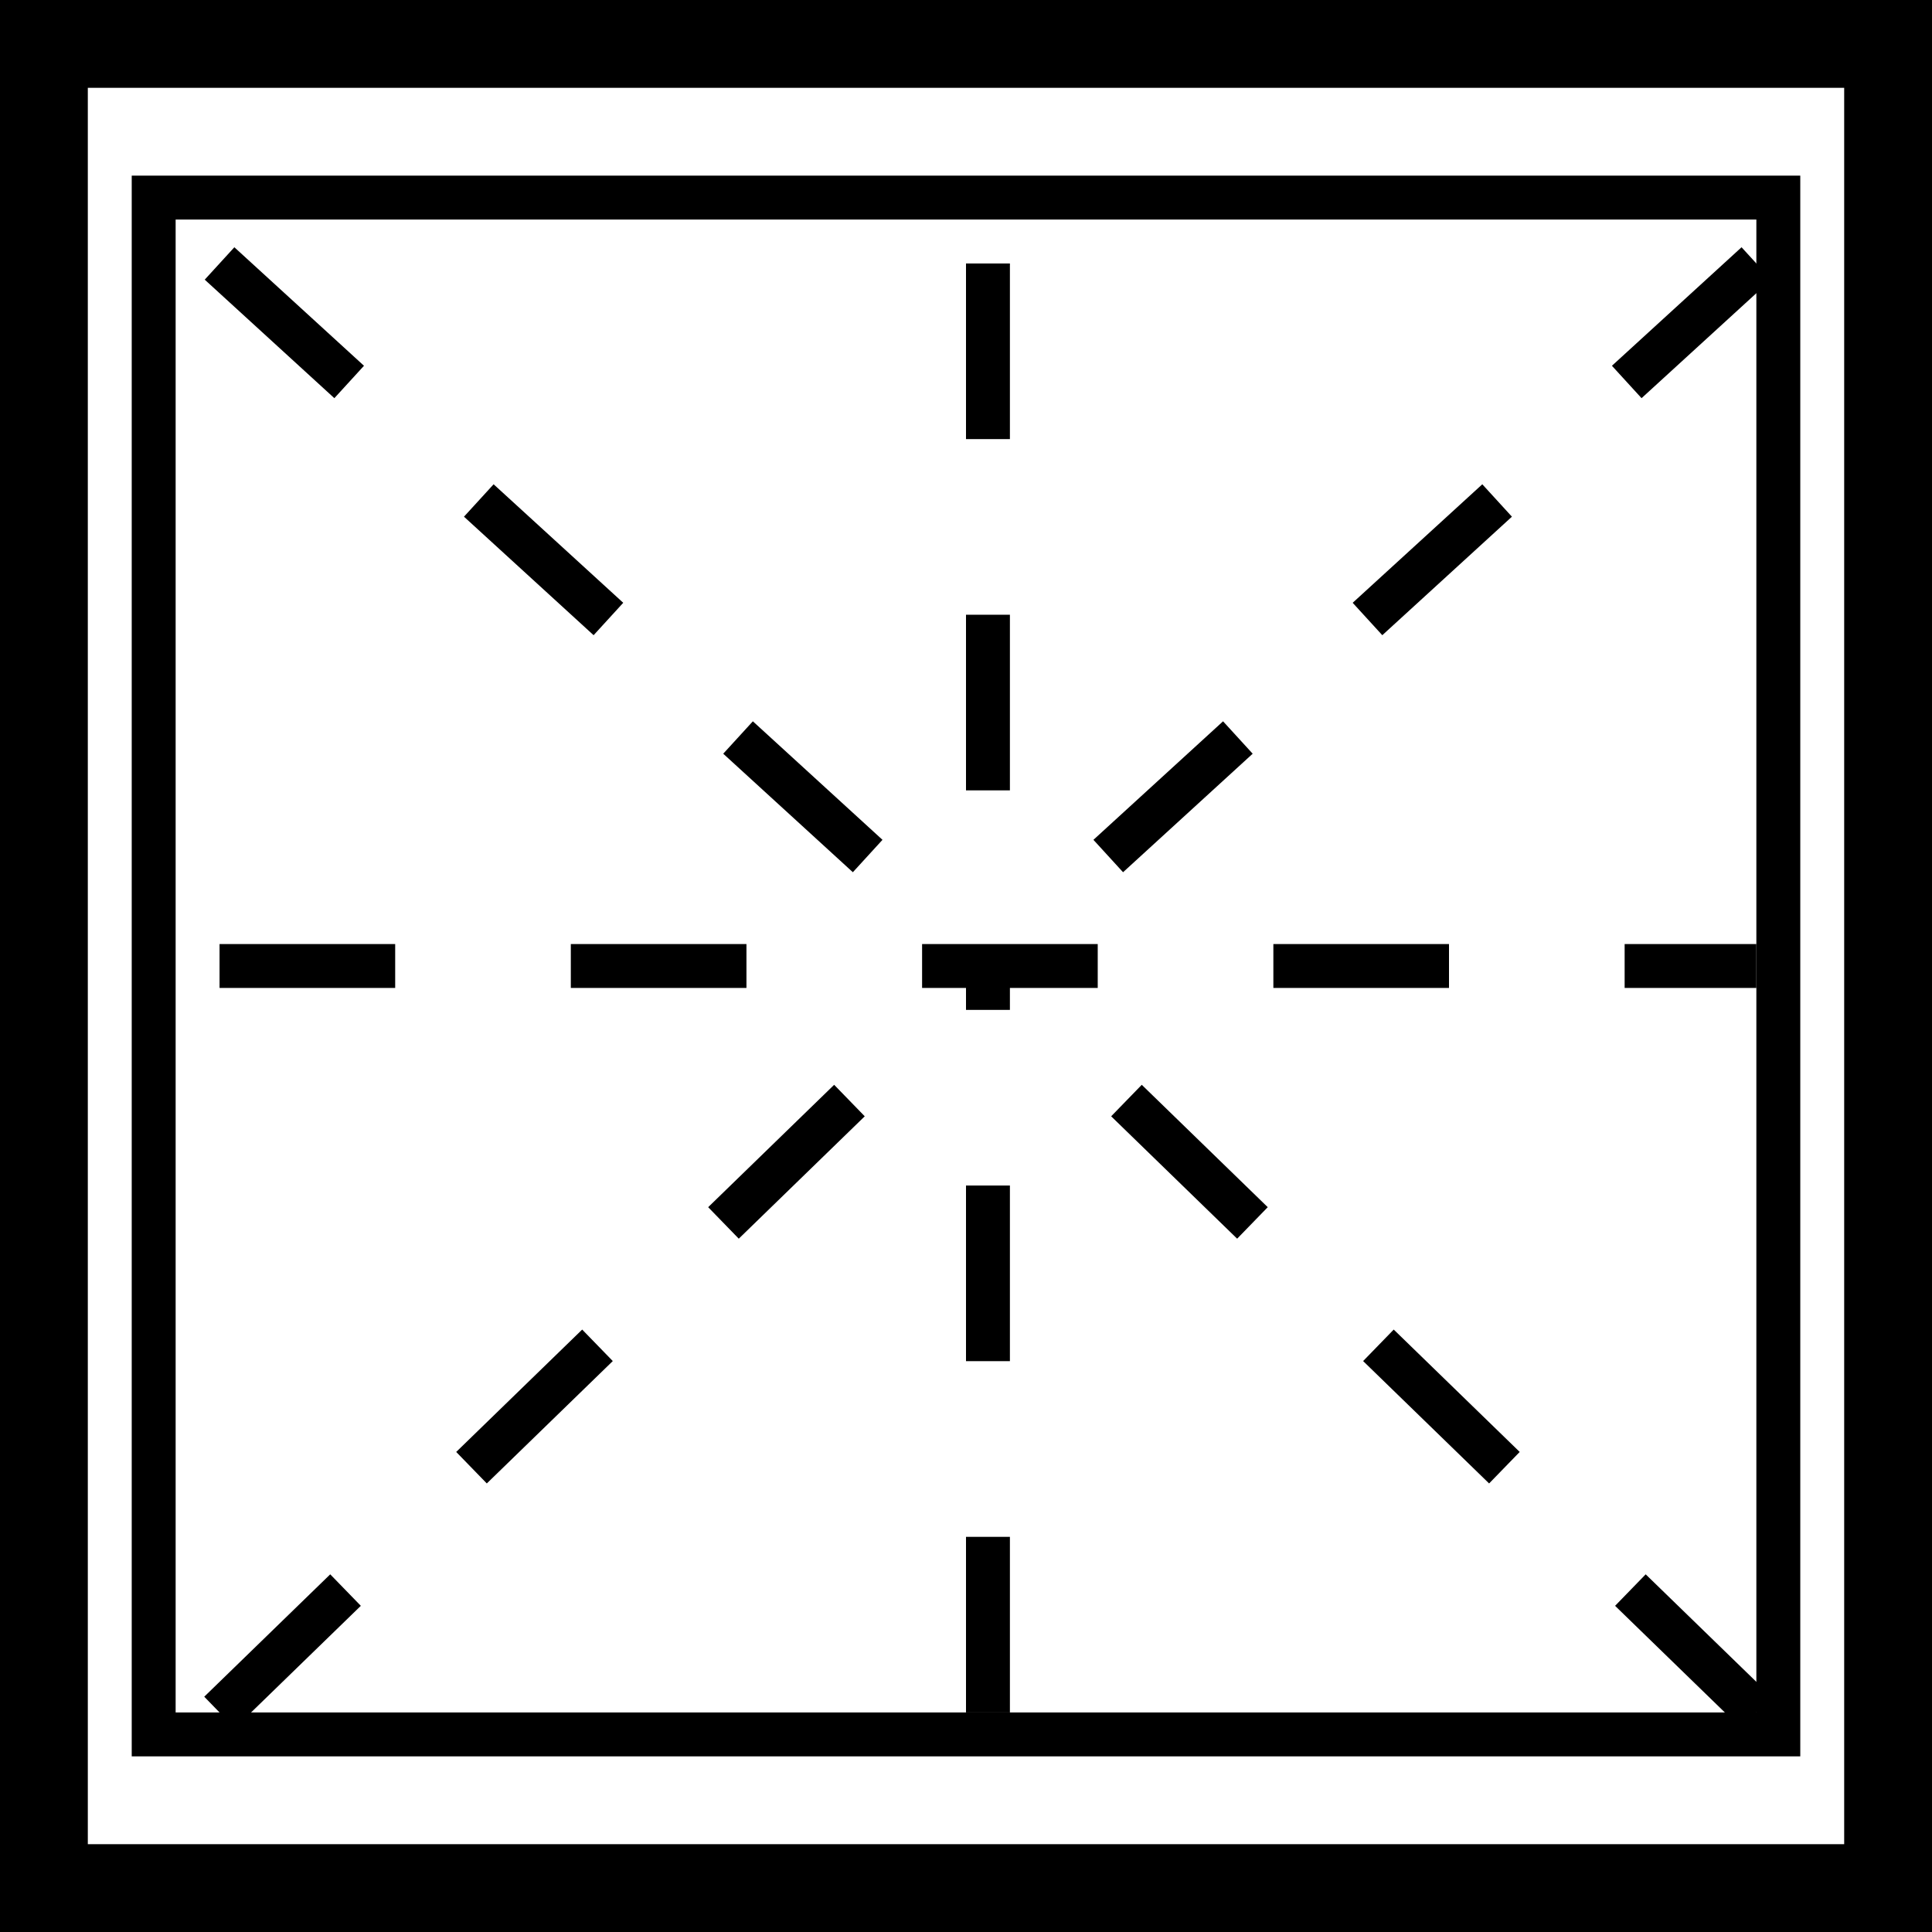 <svg width="22" height="22" viewBox="0 0 22 22" fill="none" xmlns="http://www.w3.org/2000/svg">
<path d="M2.5 11H20M2.5 3L11.25 11M20 19.5L11.25 11M2.5 19.5L11.25 11M20 3L11.25 11M11.25 3V11M11.25 19.5V11" stroke="black" stroke-width="0.5" stroke-dasharray="2 2"/>
<path d="M1.75 2.25H20.25V19.75H1.75V2.25Z" stroke="black" stroke-width="0.5"/>
<path d="M0.5 0.5H21.5V21.5H0.5V0.5Z" stroke="black"/>
</svg>
